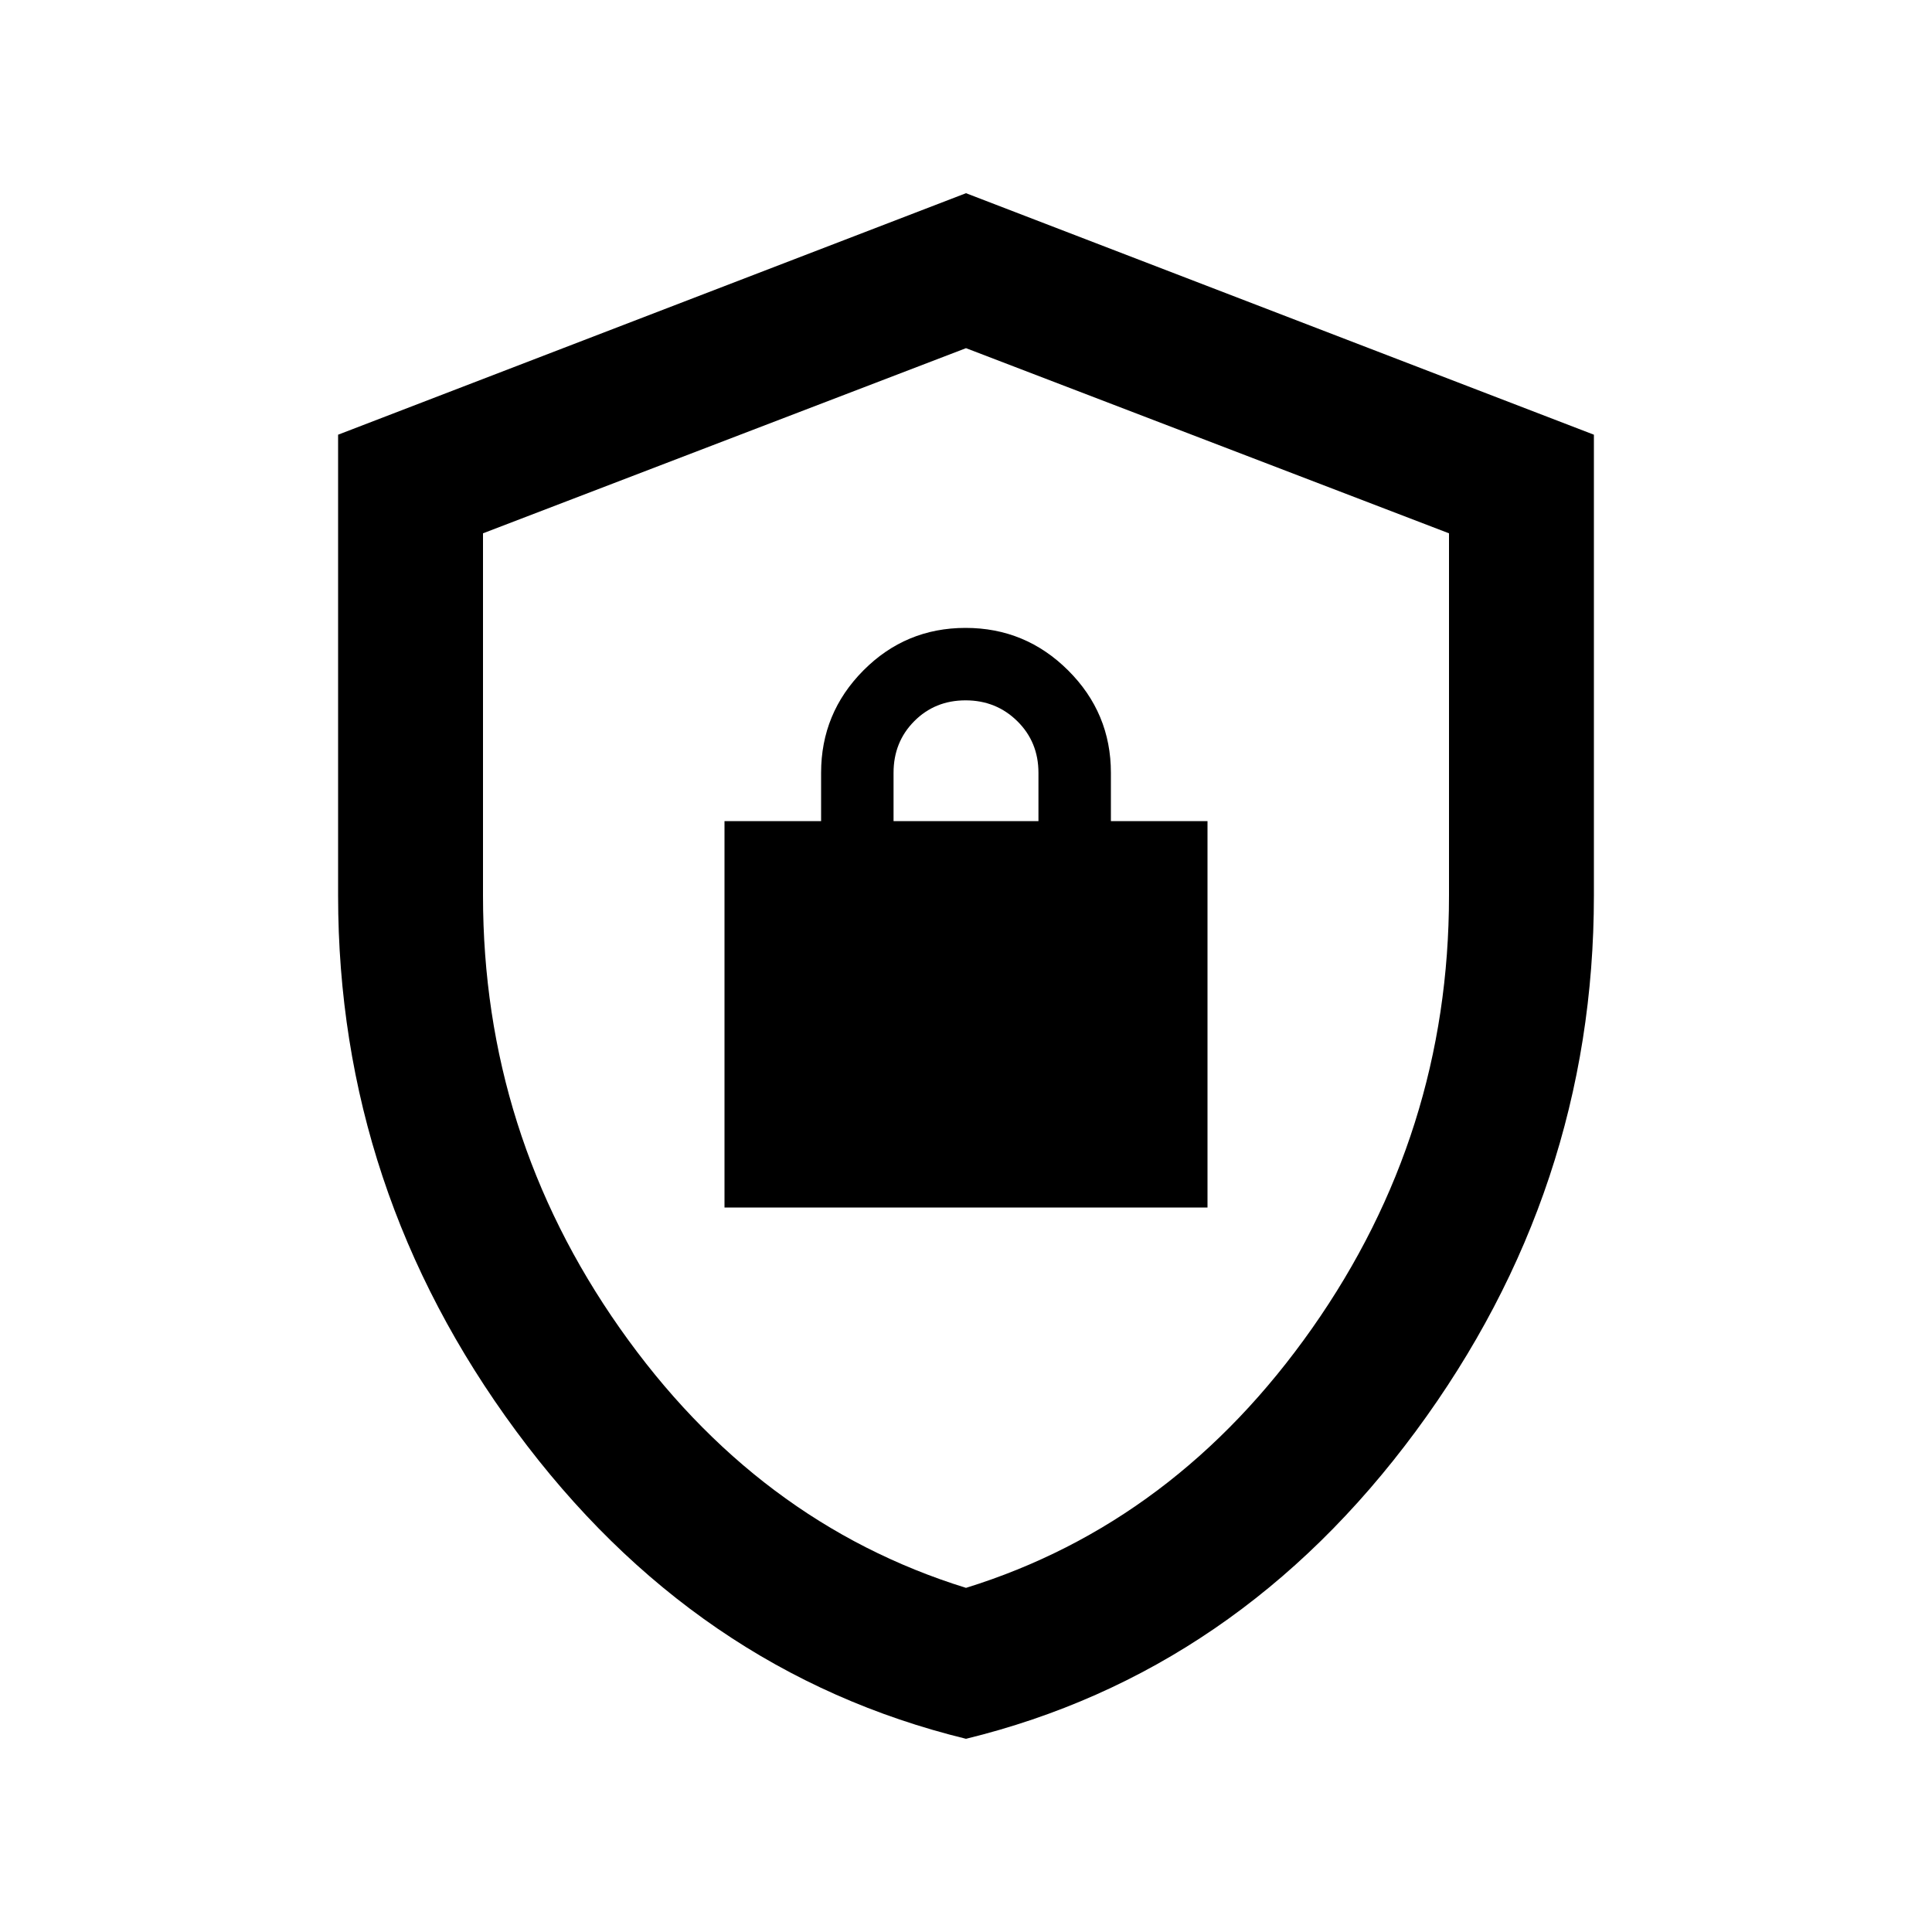 <svg xmlns="http://www.w3.org/2000/svg" height="20" viewBox="0 96 960 960" width="20"><path d="M480 960q-135-33-223.5-152.843Q168 687.314 168 541V312l312-120 312 120v229q0 146.314-88.5 266.157Q615 927 480 960Zm0-75q104-32.25 172-129t68-215V361l-240-92-240 92v180q0 118.25 68 215t172 129Zm0-308ZM360 696h240V504h-48v-24q0-29.7-21.212-50.85-21.213-21.15-51-21.15Q450 408 429 429.15 408 450.3 408 480v24h-48v192Zm84-192v-24q0-15.3 10.289-25.65 10.29-10.35 25.5-10.35Q495 444 505.5 454.35 516 464.7 516 480v24h-72Z"/></svg>